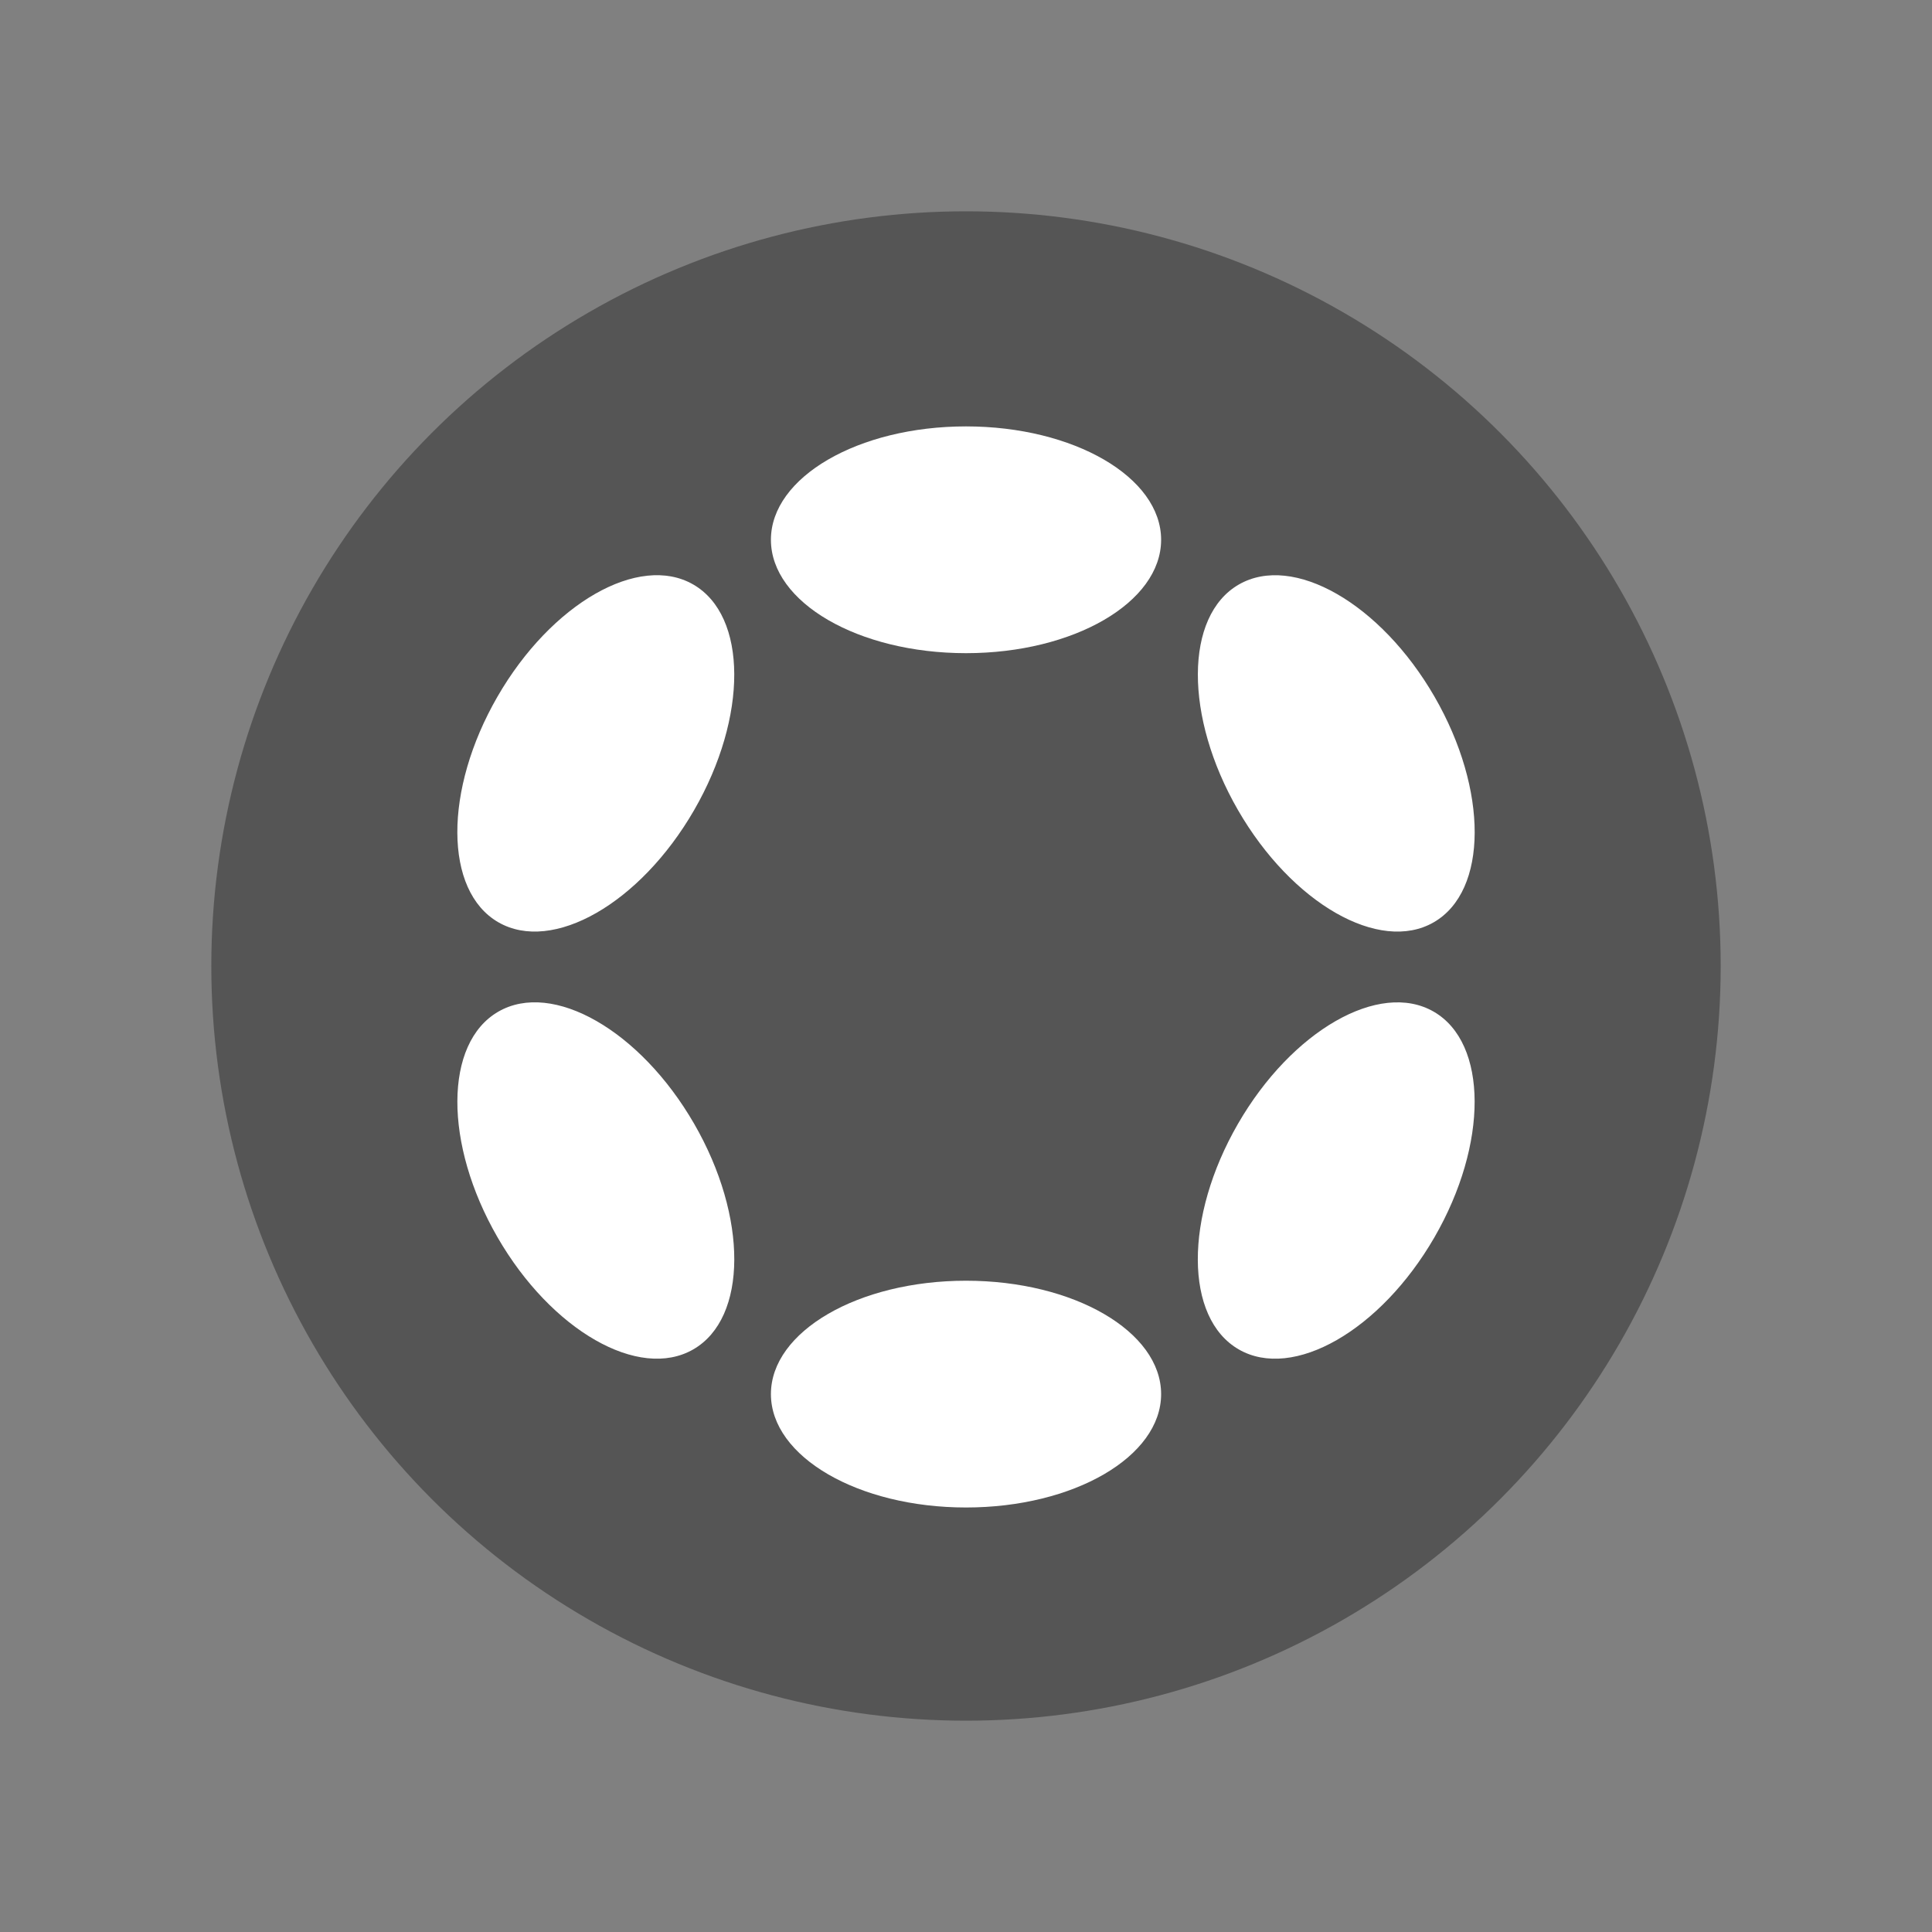 <?xml version="1.0" encoding="UTF-8"?>
<svg viewBox="0 0 1024 1024" version="1.1" xmlns="http://www.w3.org/2000/svg" xmlns:xlink="http://www.w3.org/1999/xlink">
    <rect x="0" y="0" width="1024" height="1024" fill="#808080" stroke="none"/>
    <title>Polkadot DOT</title>
    <g id="Polkadot-DOT" stroke="none" stroke-width="1" fill="none" fill-rule="evenodd">
        <g id="编组" transform="translate(112, 112)" fill-rule="nonzero">
            <circle id="椭圆形" fill="#555555" cx="400" cy="400" r="400"></circle>
            <g id="polkadot-new-dot-logo" transform="translate(100, 114)" fill="#FFFFFF">
                <ellipse id="椭圆形" cx="300.01" cy="60.096" rx="103.409" ry="60.096"></ellipse>
                <ellipse id="椭圆形" cx="300.01" cy="512.904" rx="103.409" ry="60.096"></ellipse>
                <ellipse id="椭圆形" transform="translate(103.784, 173.309) rotate(-59.999) translate(-103.784, -173.309)" cx="103.784" cy="173.309" rx="103.346" ry="60.17"></ellipse>
                <ellipse id="椭圆形" transform="translate(496.226, 399.707) rotate(-59.999) translate(-496.226, -399.707)" cx="496.226" cy="399.707" rx="103.346" ry="60.129"></ellipse>
                <ellipse id="椭圆形" transform="translate(103.799, 399.693) rotate(-30.001) translate(-103.799, -399.693)" cx="103.799" cy="399.693" rx="60.17" ry="103.346"></ellipse>
                <ellipse id="椭圆形" transform="translate(496.251, 173.322) rotate(-30.001) translate(-496.251, -173.322)" cx="496.251" cy="173.323" rx="60.129" ry="103.346"></ellipse>
            </g>
        </g>
    </g>
</svg>
